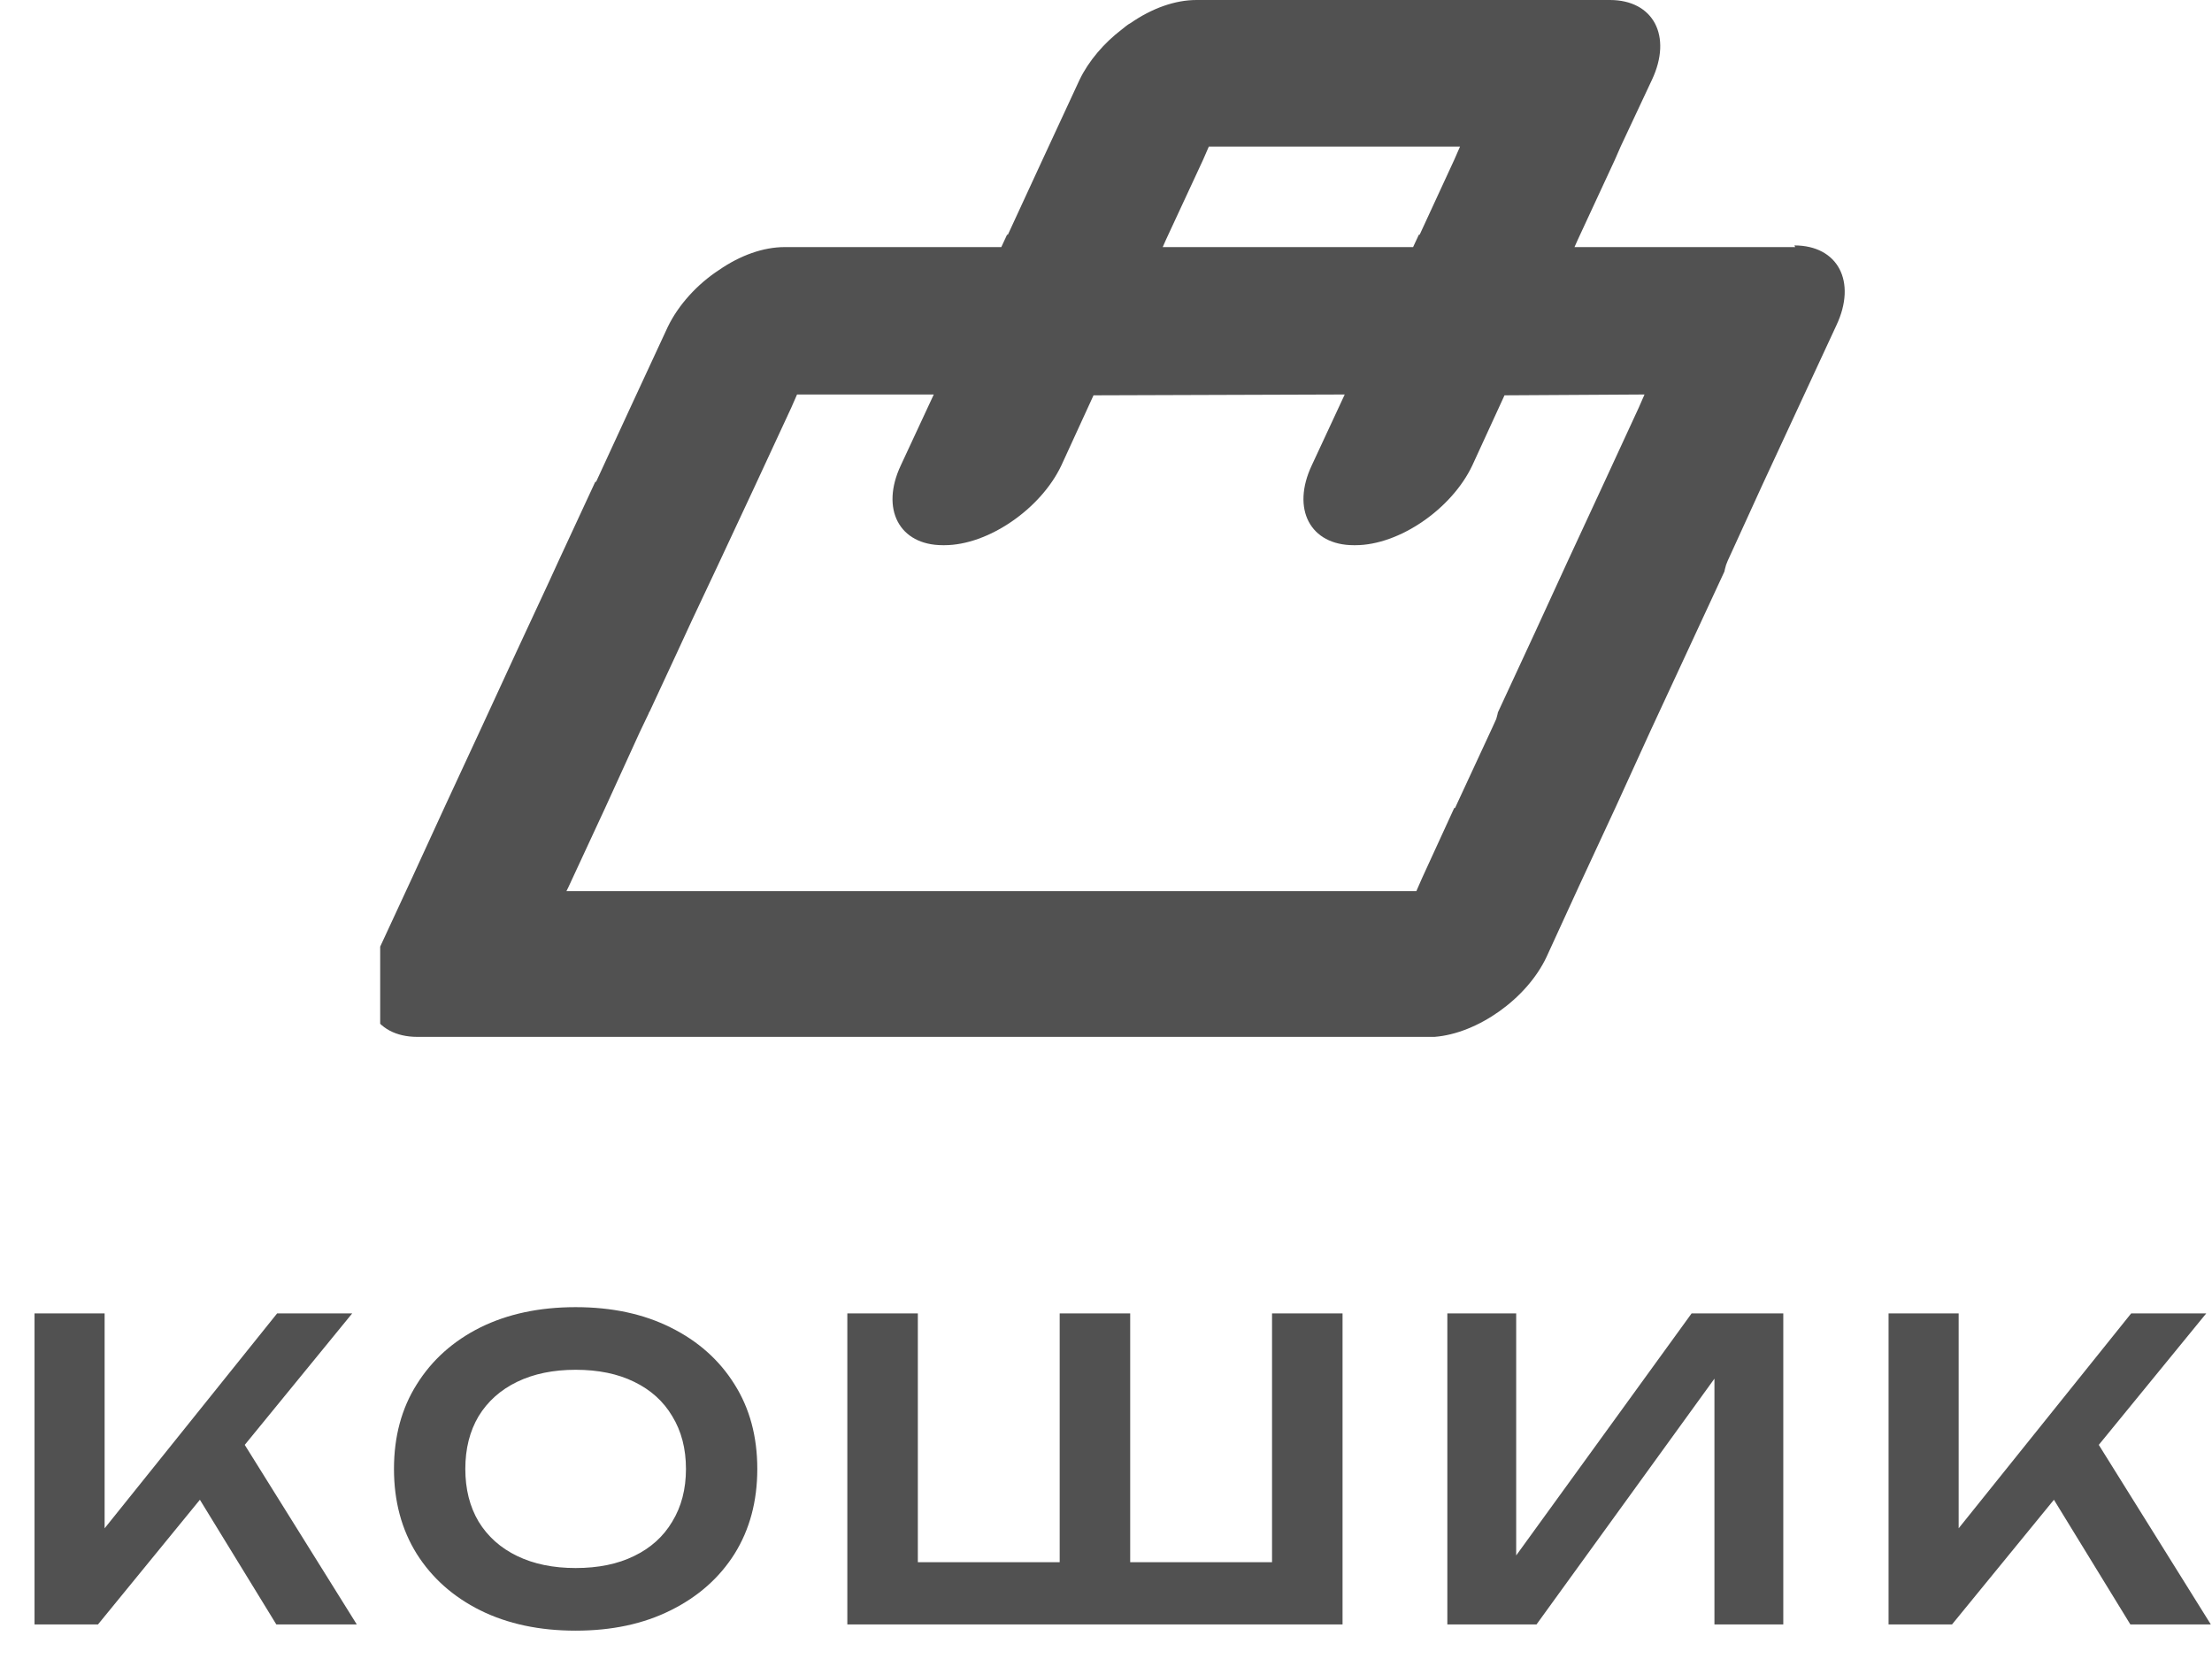 <svg width="64" height="48" viewBox="0 0 64 48" fill="none" xmlns="http://www.w3.org/2000/svg">
<path d="M0.999 47V38H3.027V45.344L2.451 44.936L8.019 38H10.191L2.835 47H0.999ZM5.295 42.596L6.759 41.288L10.323 47H7.995L5.295 42.596ZM16.655 47.18C15.607 47.18 14.687 46.984 13.895 46.592C13.111 46.2 12.499 45.656 12.059 44.96C11.619 44.256 11.399 43.436 11.399 42.5C11.399 41.564 11.619 40.748 12.059 40.052C12.499 39.348 13.111 38.8 13.895 38.408C14.687 38.016 15.607 37.82 16.655 37.82C17.703 37.82 18.619 38.016 19.403 38.408C20.195 38.8 20.811 39.348 21.251 40.052C21.691 40.748 21.911 41.564 21.911 42.5C21.911 43.436 21.691 44.256 21.251 44.96C20.811 45.656 20.195 46.2 19.403 46.592C18.619 46.984 17.703 47.18 16.655 47.18ZM16.655 45.368C17.311 45.368 17.875 45.252 18.347 45.02C18.827 44.788 19.195 44.456 19.451 44.024C19.715 43.592 19.847 43.084 19.847 42.5C19.847 41.916 19.715 41.408 19.451 40.976C19.195 40.544 18.827 40.212 18.347 39.98C17.875 39.748 17.311 39.632 16.655 39.632C16.007 39.632 15.443 39.748 14.963 39.98C14.483 40.212 14.111 40.544 13.847 40.976C13.591 41.408 13.463 41.916 13.463 42.5C13.463 43.084 13.591 43.592 13.847 44.024C14.111 44.456 14.483 44.788 14.963 45.02C15.443 45.252 16.007 45.368 16.655 45.368ZM37.728 45.2L36.804 46.124V38H38.844V47H24.516V38H26.556V46.124L25.632 45.2H31.38L30.66 46.124V38H32.7V46.124L31.92 45.2H37.728ZM41.876 47V38H43.868V45.968L43.256 45.848L48.944 38H51.596V47H49.604V38.924L50.216 39.044L44.456 47H41.876ZM54.642 47V38H56.67V45.344L56.094 44.936L61.662 38H63.834L56.478 47H54.642ZM58.938 42.596L60.402 41.288L63.966 47H61.638L58.938 42.596Z" fill="#515151"/>
<g clip-path="url(#clip0_1768_1057)">
<path d="M51.941 7.149H51.894C51.894 7.149 51.822 7.149 51.774 7.149H45.555L45.651 6.934L46.723 4.623L46.89 4.241L47.795 2.311C48.391 1.048 47.843 0 46.58 0H46.532C46.532 0 46.532 0 46.508 0H34.666H34.618C33.998 0 33.331 0.238 32.712 0.667C32.616 0.715 32.545 0.786 32.45 0.858C31.949 1.239 31.496 1.763 31.234 2.311L30.162 4.623L29.161 6.791H29.137L28.971 7.149H22.704C22.084 7.149 21.417 7.387 20.797 7.816C20.178 8.221 19.63 8.817 19.32 9.46L18.248 11.771L17.247 13.94H17.223L16.151 16.251L15.889 16.823L14.936 18.872L13.935 21.041L12.863 23.352L11.933 25.377L10.861 27.689C10.265 28.951 10.813 30 12.076 30H41.504C42.743 29.905 44.173 28.904 44.745 27.689L45.674 25.663L46.747 23.352L47.747 21.16L48.82 18.848L49.892 16.537C49.892 16.537 49.916 16.418 49.94 16.346L49.987 16.227L50.988 14.035L52.06 11.724L53.133 9.412C53.728 8.149 53.18 7.101 51.917 7.101L51.941 7.149ZM33.736 6.934L34.809 4.623L34.975 4.241H42.243L42.076 4.623L41.075 6.791H41.052L40.885 7.149H33.641L33.736 6.934ZM42.076 23.376L41.147 25.401L40.98 25.782H16.389L16.437 25.687L17.509 23.376L18.51 21.183L18.772 20.635C18.772 20.635 18.772 20.612 18.796 20.588L19.582 18.896L20.011 17.967L20.797 16.299L21.822 14.106L22.894 11.795L23.061 11.414H27.017L26.064 13.463C25.468 14.726 26.016 15.774 27.279 15.774H27.326C28.589 15.774 30.114 14.726 30.71 13.463L31.639 11.438L38.907 11.414L37.954 13.463C37.358 14.726 37.906 15.774 39.169 15.774H39.217C40.48 15.774 42.005 14.726 42.6 13.463L43.53 11.438L47.581 11.414L47.414 11.795L46.413 13.963L45.341 16.275L44.411 18.3L43.339 20.612C43.339 20.612 43.315 20.731 43.291 20.802L43.172 21.064L42.1 23.376H42.076Z" fill="#515151"/>
</g>
<defs>
<clipPath id="clip0_1768_1057">
<rect width="42.617" height="30" fill="white" transform="translate(11)"/>
</clipPath>
</defs>
</svg>
